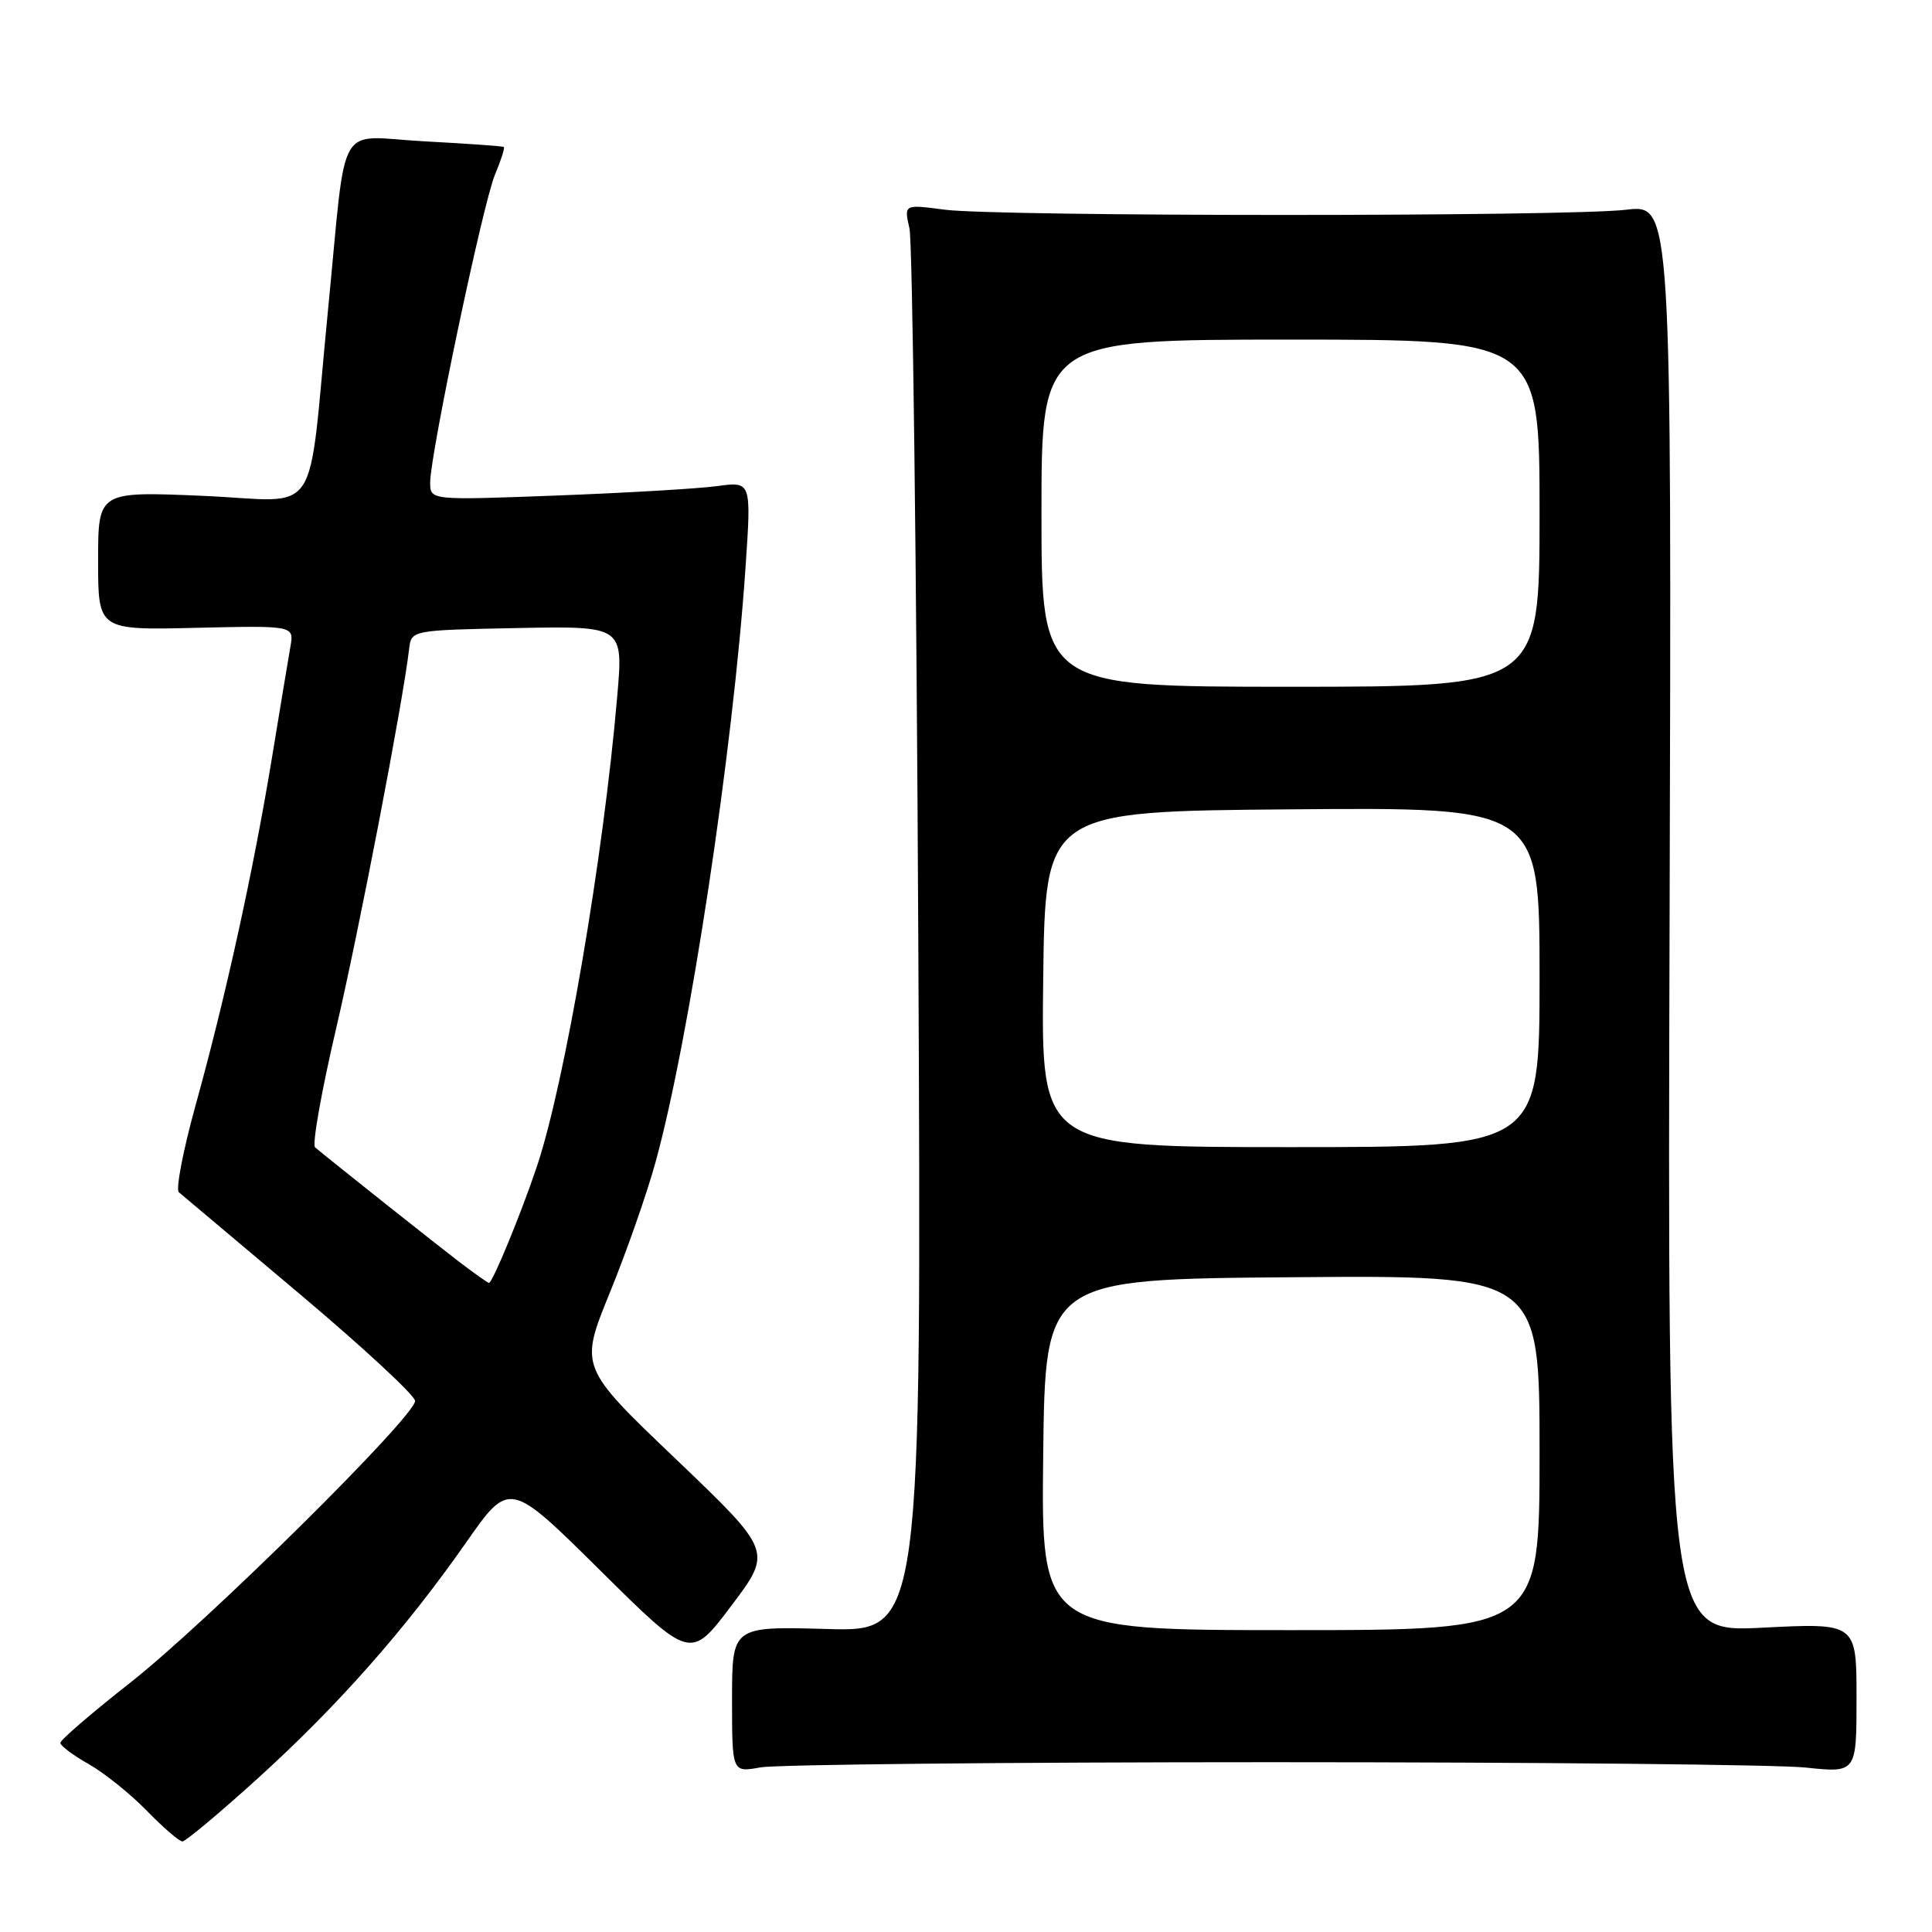<?xml version="1.0" encoding="UTF-8" standalone="no"?>
<!DOCTYPE svg PUBLIC "-//W3C//DTD SVG 1.1//EN" "http://www.w3.org/Graphics/SVG/1.1/DTD/svg11.dtd" >
<svg xmlns="http://www.w3.org/2000/svg" xmlns:xlink="http://www.w3.org/1999/xlink" version="1.1" viewBox="0 0 256 256">
 <g >
 <path fill="currentColor"
d=" M 34.04 235.75 C 44.70 226.10 53.69 215.93 61.74 204.42 C 67.50 196.18 67.50 196.18 79.50 208.06 C 91.50 219.95 91.50 219.95 96.92 212.75 C 102.34 205.56 102.34 205.56 89.57 193.35 C 76.79 181.15 76.79 181.15 80.79 171.32 C 83.00 165.92 85.73 158.12 86.86 154.00 C 91.35 137.73 97.14 99.40 98.79 75.14 C 99.56 63.79 99.56 63.79 95.03 64.41 C 92.54 64.75 82.96 65.31 73.75 65.66 C 57.00 66.29 57.00 66.29 57.00 63.94 C 57.00 60.19 63.99 26.96 65.58 23.16 C 66.38 21.25 66.91 19.60 66.76 19.48 C 66.62 19.36 61.90 19.03 56.28 18.73 C 44.35 18.10 46.01 15.22 43.47 41.00 C 40.67 69.58 42.82 66.39 26.84 65.70 C 13.00 65.11 13.00 65.11 13.00 74.30 C 13.00 83.50 13.00 83.50 25.98 83.19 C 38.97 82.89 38.97 82.89 38.48 85.69 C 38.21 87.24 37.10 93.93 36.01 100.56 C 33.54 115.53 29.88 132.16 25.93 146.40 C 24.27 152.40 23.26 157.61 23.70 157.98 C 24.14 158.35 31.36 164.43 39.75 171.49 C 48.14 178.56 55.00 184.92 55.00 185.63 C 55.00 187.70 27.42 214.98 17.25 222.97 C 12.16 226.97 8.00 230.55 8.00 230.94 C 8.00 231.32 9.69 232.59 11.75 233.75 C 13.81 234.92 17.28 237.70 19.45 239.93 C 21.63 242.17 23.75 244.00 24.17 244.00 C 24.58 244.00 29.03 240.29 34.04 235.75 Z  M 168.50 233.50 C 203.70 233.50 235.54 233.82 239.25 234.21 C 246.00 234.92 246.00 234.92 246.00 224.98 C 246.00 215.04 246.00 215.04 233.48 215.68 C 220.95 216.31 220.95 216.31 221.23 121.70 C 221.50 27.08 221.50 27.08 215.50 27.79 C 207.66 28.72 132.08 28.71 125.14 27.78 C 119.78 27.07 119.78 27.07 120.51 30.28 C 120.91 32.05 121.44 74.61 121.68 124.85 C 122.12 216.21 122.12 216.21 109.56 215.85 C 97.00 215.50 97.00 215.50 97.00 225.19 C 97.00 234.87 97.00 234.87 100.75 234.19 C 102.81 233.81 133.30 233.50 168.50 233.50 Z  M 61.00 167.32 C 58.05 165.07 44.15 154.04 41.75 152.03 C 41.34 151.69 42.58 144.68 44.50 136.45 C 47.56 123.38 53.37 93.18 54.21 86.00 C 54.50 83.50 54.50 83.50 68.54 83.22 C 82.59 82.95 82.59 82.95 81.79 92.22 C 79.96 113.61 74.82 143.66 71.11 154.66 C 69.00 160.93 65.25 170.01 64.79 169.99 C 64.63 169.98 62.92 168.78 61.00 167.32 Z  M 138.23 192.75 C 138.50 169.50 138.50 169.50 171.25 169.24 C 204.00 168.97 204.00 168.97 204.00 192.49 C 204.00 216.00 204.00 216.00 170.98 216.00 C 137.96 216.00 137.96 216.00 138.23 192.75 Z  M 138.23 129.75 C 138.50 107.50 138.50 107.50 171.25 107.24 C 204.00 106.97 204.00 106.97 204.00 129.49 C 204.00 152.00 204.00 152.00 170.98 152.00 C 137.96 152.00 137.96 152.00 138.23 129.75 Z  M 138.00 68.00 C 138.00 45.00 138.00 45.00 171.00 45.00 C 204.00 45.00 204.00 45.00 204.00 68.00 C 204.00 91.00 204.00 91.00 171.00 91.00 C 138.00 91.00 138.00 91.00 138.00 68.00 Z "/>
</g>
</svg>